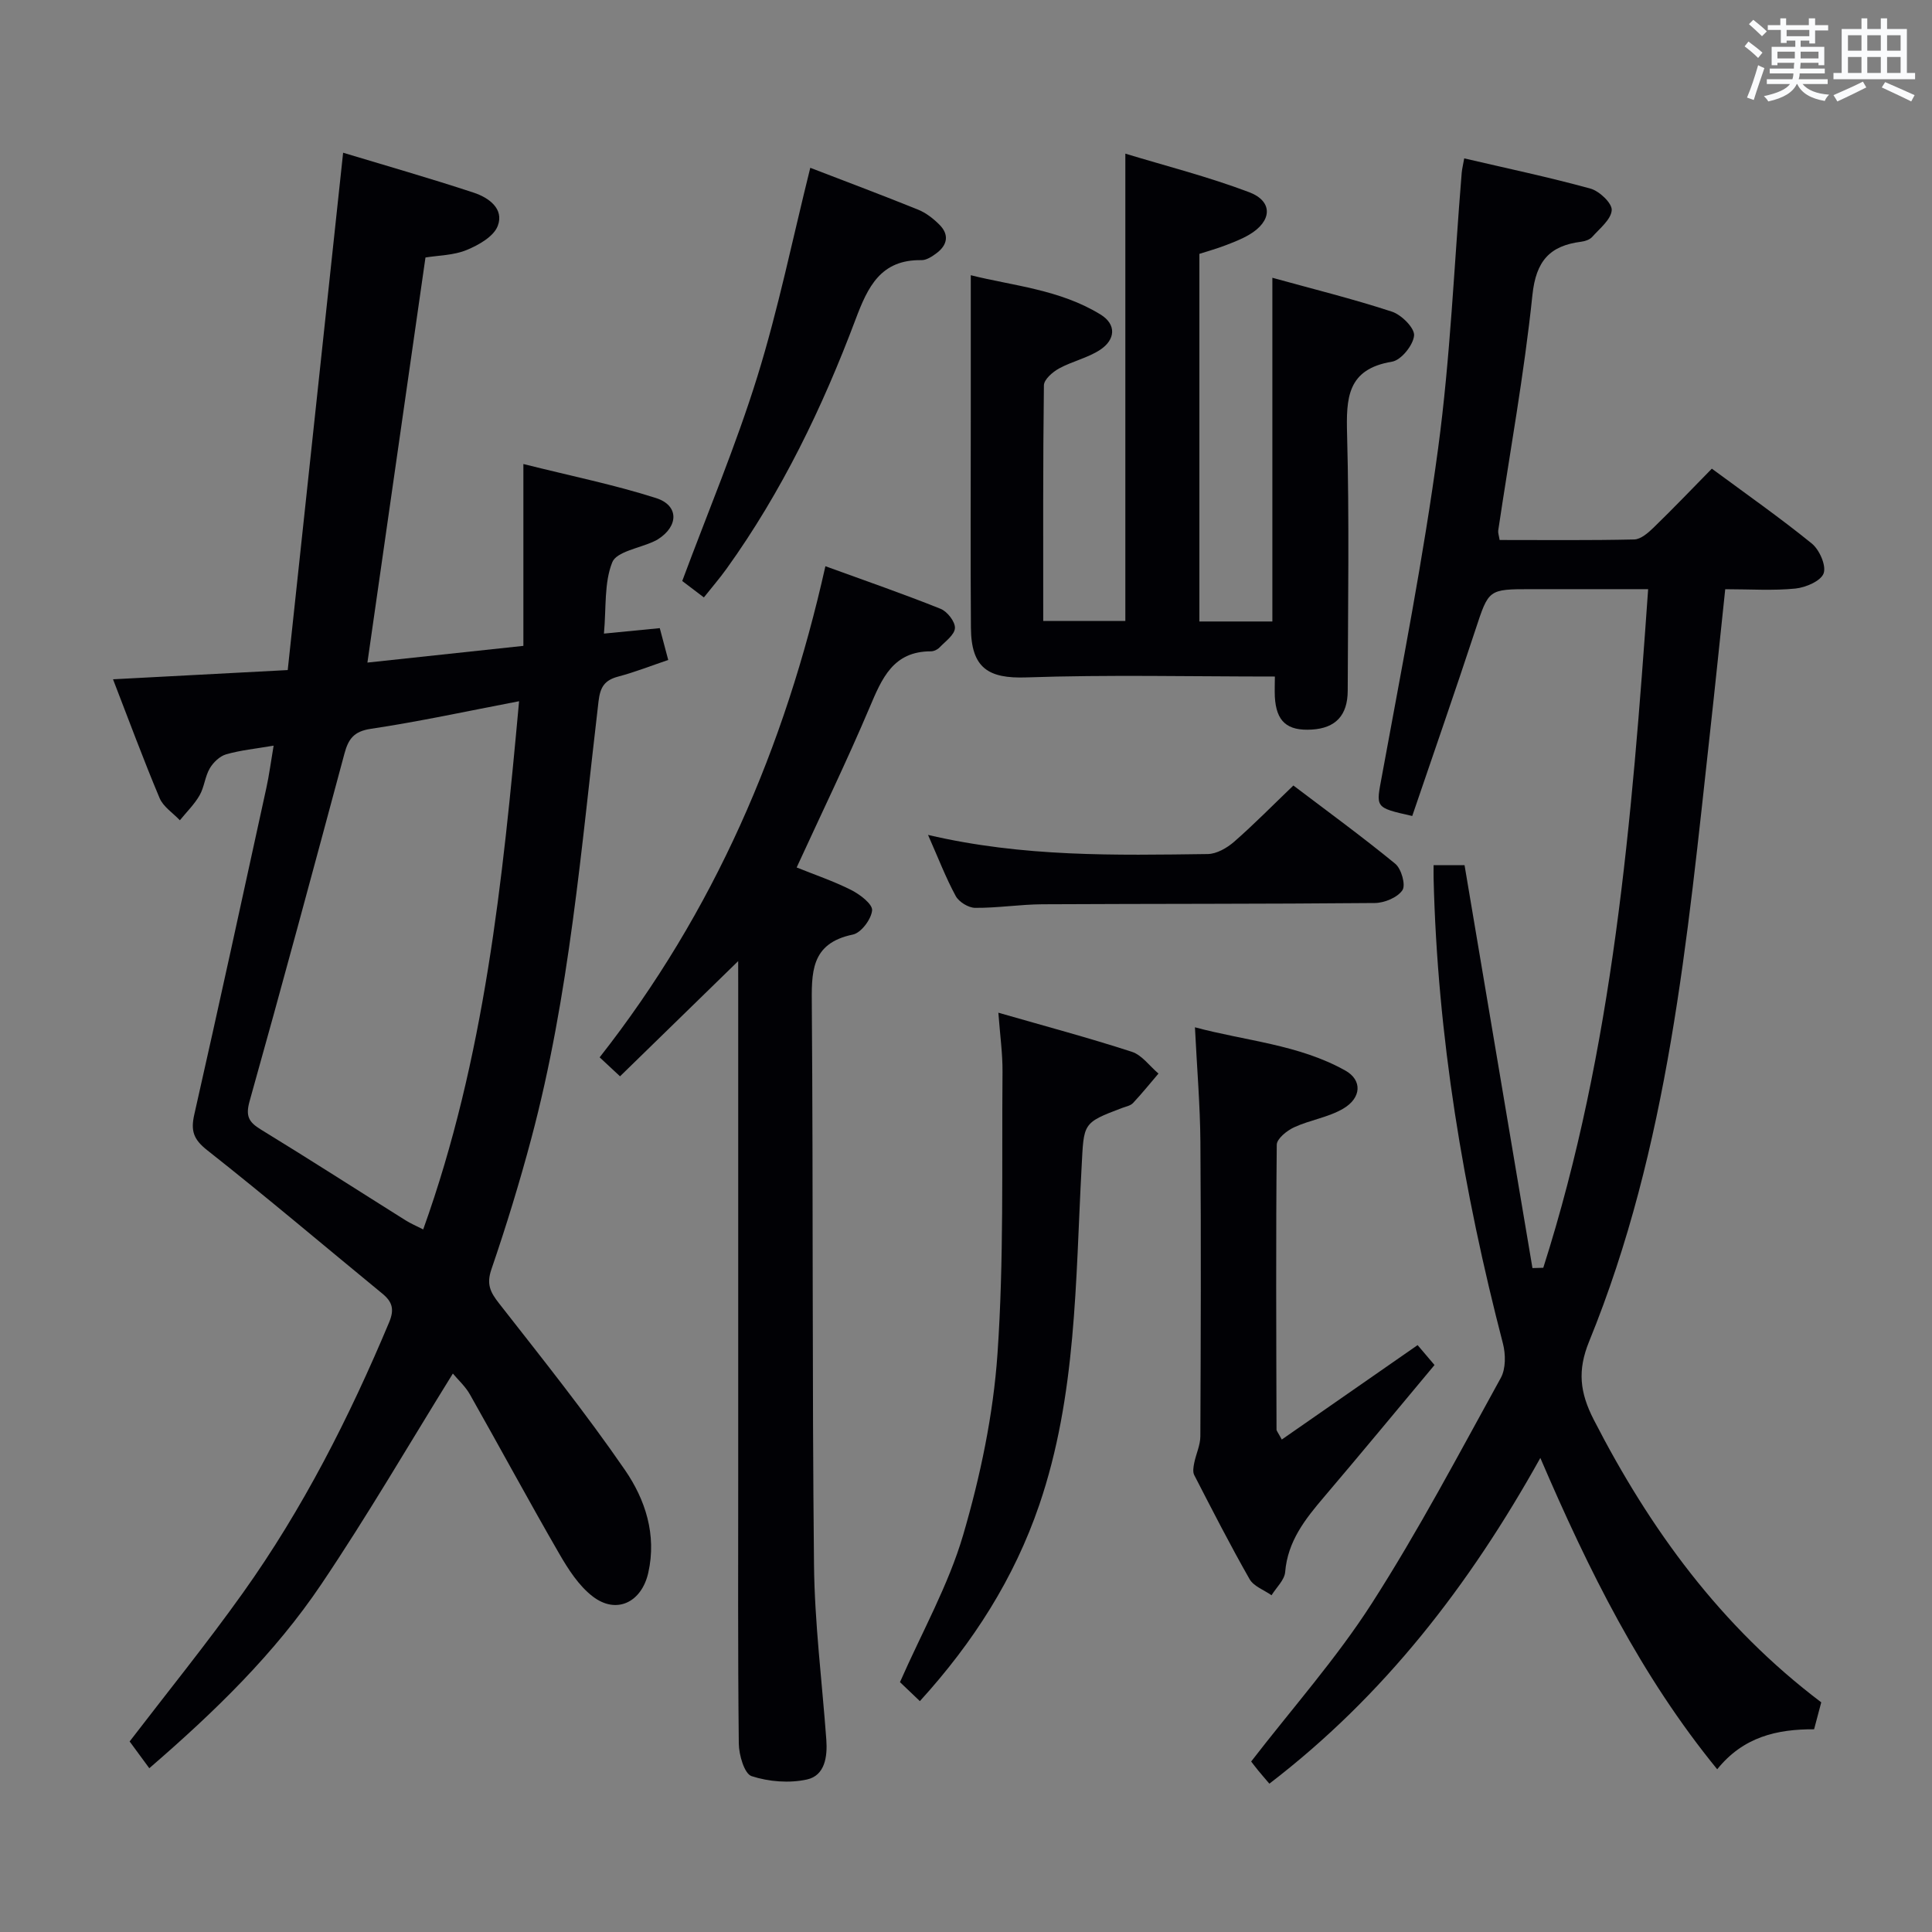 <svg enable-background="new 0 0 400 400" viewBox="0 0 400 400" xmlns="http://www.w3.org/2000/svg"><rect x="0" y="0" width="400" height="400" fill="#808080" stroke="none"/><g fill="#010105"><path d="m56.65 154.38c-3.74.64-6.87.94-9.84 1.8-1.32.38-2.67 1.68-3.39 2.92-.98 1.68-1.12 3.86-2.09 5.55-1.08 1.89-2.7 3.46-4.09 5.18-1.43-1.52-3.45-2.8-4.2-4.6-3.4-8.08-6.43-16.31-9.64-24.59 11.92-.63 23.45-1.24 36.17-1.91 3.82-35.64 7.61-71.07 11.47-107.11 8.73 2.64 17.95 5.27 27.04 8.27 3.04 1 6.35 3.3 4.97 6.89-.84 2.2-3.97 3.97-6.46 4.99-2.68 1.1-5.8 1.1-8.5 1.54-4 27.89-7.95 55.45-12.02 83.87 10.46-1.12 20.89-2.24 32.29-3.46 0-12.35 0-24.43 0-37.65 9.97 2.5 18.87 4.3 27.47 7.05 4.77 1.52 4.68 5.84.36 8.55-.28.18-.58.32-.89.46-2.97 1.38-7.66 2.08-8.54 4.29-1.7 4.25-1.23 9.36-1.72 14.76 4.07-.4 7.62-.74 11.56-1.13.52 1.95 1.05 3.96 1.75 6.59-3.56 1.2-6.89 2.52-10.33 3.43-2.82.74-3.75 2.13-4.1 5.13-3.58 30.32-6.01 60.83-13.91 90.48-2.43 9.13-5.21 18.18-8.27 27.12-1.05 3.06-.25 4.71 1.56 7.02 8.89 11.37 17.93 22.67 26.1 34.54 4.2 6.11 6.59 13.38 4.82 21.26-1.38 6.12-6.58 8.69-11.5 4.91-2.89-2.22-5.07-5.62-6.94-8.86-6.3-10.9-12.28-22-18.48-32.95-.95-1.69-2.47-3.05-3.54-4.34-9.11 14.69-17.71 29.48-27.25 43.64-9.62 14.28-21.93 26.27-35.6 38.07-1.47-2-2.83-3.86-4.07-5.54 7.64-9.97 15.88-20.14 23.46-30.77 12.4-17.39 22.02-36.34 30.27-56.02 1.13-2.7.64-4.25-1.42-5.94-12.08-9.91-23.99-20.02-36.26-29.69-2.87-2.26-3.42-4.05-2.66-7.4 5.09-22.49 9.99-45.03 14.91-67.57.58-2.62.91-5.26 1.51-8.78zm50.82-9.2c-10.87 2.08-20.75 4.23-30.73 5.72-3.53.53-4.63 2.16-5.43 5.14-6.45 24-12.91 48.01-19.63 71.93-.87 3.11-.19 4.34 2.32 5.88 10.06 6.15 19.97 12.53 29.96 18.8 1.04.66 2.2 1.14 3.66 1.89 12.74-35.51 16.44-72.06 19.85-109.36z"/><path d="m377.07 352.45c-.53 1.98-.98 3.69-1.48 5.58-7.7-.04-14.68 1.58-20.06 8.28-15.77-19.31-26.57-41.06-36.62-64.46-14.66 26.32-32.33 49.23-56.1 67.44-.91-1.07-1.64-1.9-2.34-2.76-.61-.75-1.2-1.53-1.43-1.83 8.54-11.06 17.64-21.31 24.96-32.71 9.68-15.08 18.06-31 26.73-46.72 1.04-1.89 1.01-4.88.44-7.09-8.21-31.61-13.57-63.63-14.36-96.35-.02-.8 0-1.59 0-2.7h6.41c4.71 27.94 9.39 55.67 14.06 83.41.75-.02 1.5-.04 2.24-.06 14.48-45.4 18.33-92.49 21.71-140.5-8.35 0-16.27 0-24.19 0-8.95 0-8.81.05-11.58 8.44-4.25 12.91-8.72 25.75-13.07 38.52-7.92-1.78-7.49-1.7-6.26-8.4 4.12-22.51 8.56-45 11.61-67.66 2.55-18.91 3.32-38.06 4.89-57.1.07-.81.28-1.61.52-2.99 8.87 2.07 17.58 3.9 26.14 6.26 1.85.51 4.5 3.03 4.4 4.46-.13 1.94-2.49 3.79-4.04 5.54-.5.56-1.46.89-2.25.99-6.53.83-9.39 3.96-10.13 11.05-1.7 16.32-4.66 32.5-7.08 48.75-.07.46.13.96.29 1.96 9.27 0 18.57.1 27.86-.11 1.38-.03 2.92-1.39 4.04-2.48 4.05-3.93 7.95-8.01 12.04-12.18 7.14 5.28 14.1 10.15 20.68 15.49 1.59 1.29 3.03 4.54 2.47 6.17-.55 1.58-3.69 2.94-5.82 3.16-4.6.47-9.29.14-14.56.14-1.06 10.01-2.06 19.85-3.15 29.68-4.72 42.75-8.56 85.7-25.03 126.07-2.45 6-1.92 10.57.95 16.17 11.64 22.68 26.27 42.79 47.11 58.54z"/><path d="m263.95 140.07c-17.61 0-34.55-.4-51.45.18-7.84.27-11.42-1.9-11.48-10.26-.11-14.83-.03-29.66-.03-44.5 0-9.29 0-18.59 0-28.51 8.66 2.18 18.42 2.94 26.87 8.14 3.36 2.07 3.05 5.22-.07 7.29-2.57 1.7-5.79 2.38-8.53 3.88-1.33.73-3.11 2.28-3.13 3.48-.21 16.15-.14 32.29-.14 48.8h17c0-32.07 0-63.96 0-96.76 8.22 2.5 17.11 4.76 25.63 7.98 5.01 1.9 4.76 6.02 0 8.81-1.57.92-3.3 1.58-5 2.23-1.69.65-3.43 1.13-5.3 1.73v76.11h15.11c0-23.6 0-46.98 0-71.16 8.34 2.31 16.65 4.36 24.77 7.02 1.97.65 4.71 3.39 4.57 4.94-.18 2-2.68 5.1-4.56 5.41-9.33 1.54-9.51 7.55-9.31 15.12.47 17.65.18 35.33.13 52.99-.01 5.14-2.52 7.76-7.42 8.06-5.14.31-7.39-1.67-7.67-6.82-.06-1.48.01-2.97.01-4.16z"/><path d="m152.83 198.99c-8.33 8.12-16.26 15.86-24.46 23.85-1.55-1.44-2.71-2.52-4.22-3.93 23.63-30.08 38.33-64.08 46.74-101.68 8.39 3.05 16.2 5.75 23.85 8.82 1.38.55 3.03 2.66 2.97 3.98-.06 1.39-1.97 2.75-3.18 4.01-.43.45-1.18.81-1.79.81-7.85-.01-10.16 5.63-12.71 11.65-4.66 11-9.89 21.77-15.09 33.1 3.79 1.53 7.68 2.84 11.3 4.67 1.8.91 4.43 2.91 4.32 4.21-.17 1.84-2.28 4.66-3.98 5.01-8.86 1.83-8.55 7.97-8.5 14.94.29 38.48.05 76.97.45 115.46.12 12.1 1.66 24.19 2.55 36.28.26 3.55-.3 7.43-3.99 8.25-3.65.81-7.92.47-11.48-.69-1.5-.49-2.63-4.4-2.65-6.76-.21-18.99-.12-37.99-.12-56.98 0-33.16 0-66.32 0-99.47-.01-1.81-.01-3.6-.01-5.53z"/><path d="m265.38 298.04c9.43-6.55 18.53-12.88 28.12-19.55.81.95 2.04 2.41 3.5 4.12-7.7 9.22-15.22 18.33-22.87 27.32-3.9 4.58-7.52 9.14-8.05 15.54-.14 1.67-1.84 3.21-2.82 4.81-1.55-1.09-3.69-1.84-4.54-3.32-4.03-7.07-7.74-14.33-11.47-21.57-.34-.66-.16-1.69 0-2.5.37-1.85 1.26-3.67 1.27-5.5.09-20.32.16-40.65.01-60.97-.06-7.62-.71-15.24-1.13-23.73 10.51 2.83 21.48 3.55 31.14 8.96 3.52 1.97 3.37 5.66-.47 7.9-3.08 1.8-6.87 2.33-10.15 3.85-1.49.68-3.57 2.37-3.58 3.61-.2 19.65-.1 39.31-.05 58.97 0 .26.27.53 1.09 2.06z"/><path d="m190.45 352.2c-1.75-1.67-3.18-3.03-4.12-3.93 4.59-10.44 10.05-20.11 13.09-30.5 3.56-12.17 6.23-24.88 7.1-37.5 1.34-19.38.87-38.89 1.04-58.34.03-3.78-.51-7.57-.86-12.26 9.67 2.78 18.73 5.2 27.63 8.09 2.11.68 3.69 2.97 5.52 4.51-1.75 2.05-3.44 4.15-5.28 6.11-.52.55-1.47.72-2.25 1.01-8.29 3.13-7.9 3.15-8.39 12.33-1.27 23.49-1.02 47.2-8.77 69.88-5.19 15.18-13.61 28.4-24.71 40.6z"/><path d="m167.76 34.74c7.52 2.9 14.97 5.69 22.33 8.67 1.64.66 3.16 1.86 4.42 3.12 2.05 2.06 1.65 4.2-.61 5.89-.91.68-2.08 1.46-3.12 1.44-8.43-.14-11.1 5.5-13.64 12.26-6.85 18.22-15.28 35.71-26.69 51.6-1.43 2-3.05 3.86-4.72 5.97-1.88-1.43-3.44-2.61-4.48-3.4 5.34-14.36 11.14-28.11 15.54-42.29 4.35-14.01 7.29-28.49 10.97-43.26z"/><path d="m192.14 172.86c19.74 4.62 38.83 4.21 57.9 3.96 1.86-.02 4-1.26 5.48-2.55 4.11-3.59 7.95-7.51 12.26-11.64 6.96 5.28 14.19 10.54 21.09 16.2 1.27 1.04 2.21 4.4 1.49 5.47-1.02 1.52-3.72 2.64-5.71 2.66-22.95.21-45.9.14-68.85.26-4.64.03-9.27.78-13.91.74-1.38-.01-3.36-1.22-4.02-2.45-2.05-3.77-3.59-7.81-5.73-12.65z"/></g><path d="m361.2 9.6.8-1c.9.7 1.9 1.4 2.9 2.3l-.9 1.1c-1-1-2-1.8-2.8-2.4zm.5 10.6c.9-2.1 1.6-4.3 2.3-6.7.4.2.8.4 1.3.6-.7 2.1-1.5 4.3-2.2 6.6zm.4-15.2.9-.9c1 .8 2 1.6 2.8 2.4l-1 1c-.9-.9-1.8-1.7-2.7-2.5zm12.5-1.2h1.2v1.4h2.7v1.1h-2.7v2.7h-1.2v-.6h-1.8v1.3h4.9v3.8h-1.2v-.5h-3.7c0 .4-.1.9-.1 1.2h5.1v1h-5.2c0 .5-.1.9-.2 1.2h6v1h-5.2c1.1 1.3 2.9 2 5.5 2.2-.4.4-.7.8-.9 1.3-2.9-.5-4.8-1.6-5.7-3.5h-.1c-.8 1.7-2.7 2.9-5.9 3.6-.2-.4-.6-.8-.9-1.1 2.8-.6 4.6-1.4 5.4-2.5h-4.8v-1h5.3c.1-.3.2-.7.2-1.2h-4.9v-1h5c0-.4 0-.8.1-1.2h-3.5v.5h-1.2v-3.8h4.9v-1.3h-1.8v.5h-1.2v-2.7h-2.7v-1h2.6v-1.4h1.2v1.4h4.7v-1.4zm-6.6 8.3h3.6c0-.4 0-.9 0-1.4h-3.6zm1.9-4.6h4.7v-1.3h-4.7zm6.6 3.2h-3.7v1.4h3.7z" fill="#fafbfc"/><path d="m385.3 3.8h1.3v2.2h2.8v-2.2h1.3v2.2h4.1v9.1h1.7v1.3h-16.9v-1.3h1.7v-9.1h4.1v-2.2zm.4 13.1.7 1.2c-1.8.9-3.8 1.9-6 2.9-.2-.4-.5-.8-.8-1.3 2.3-1 4.3-1.9 6.1-2.8zm-3.1-6.4h2.8v-3.2h-2.8zm0 4.6h2.8v-3.3h-2.8zm4-4.6h2.8v-3.2h-2.8zm0 4.6h2.8v-3.3h-2.8zm3.7 1.9c2.1.9 4.1 1.8 6.1 2.7l-.7 1.3c-2.2-1.1-4.2-2-6.1-2.9zm3.2-9.7h-2.8v3.2h2.8zm-2.8 7.8h2.8v-3.3h-2.8z" fill="#fafbfc"/></svg>